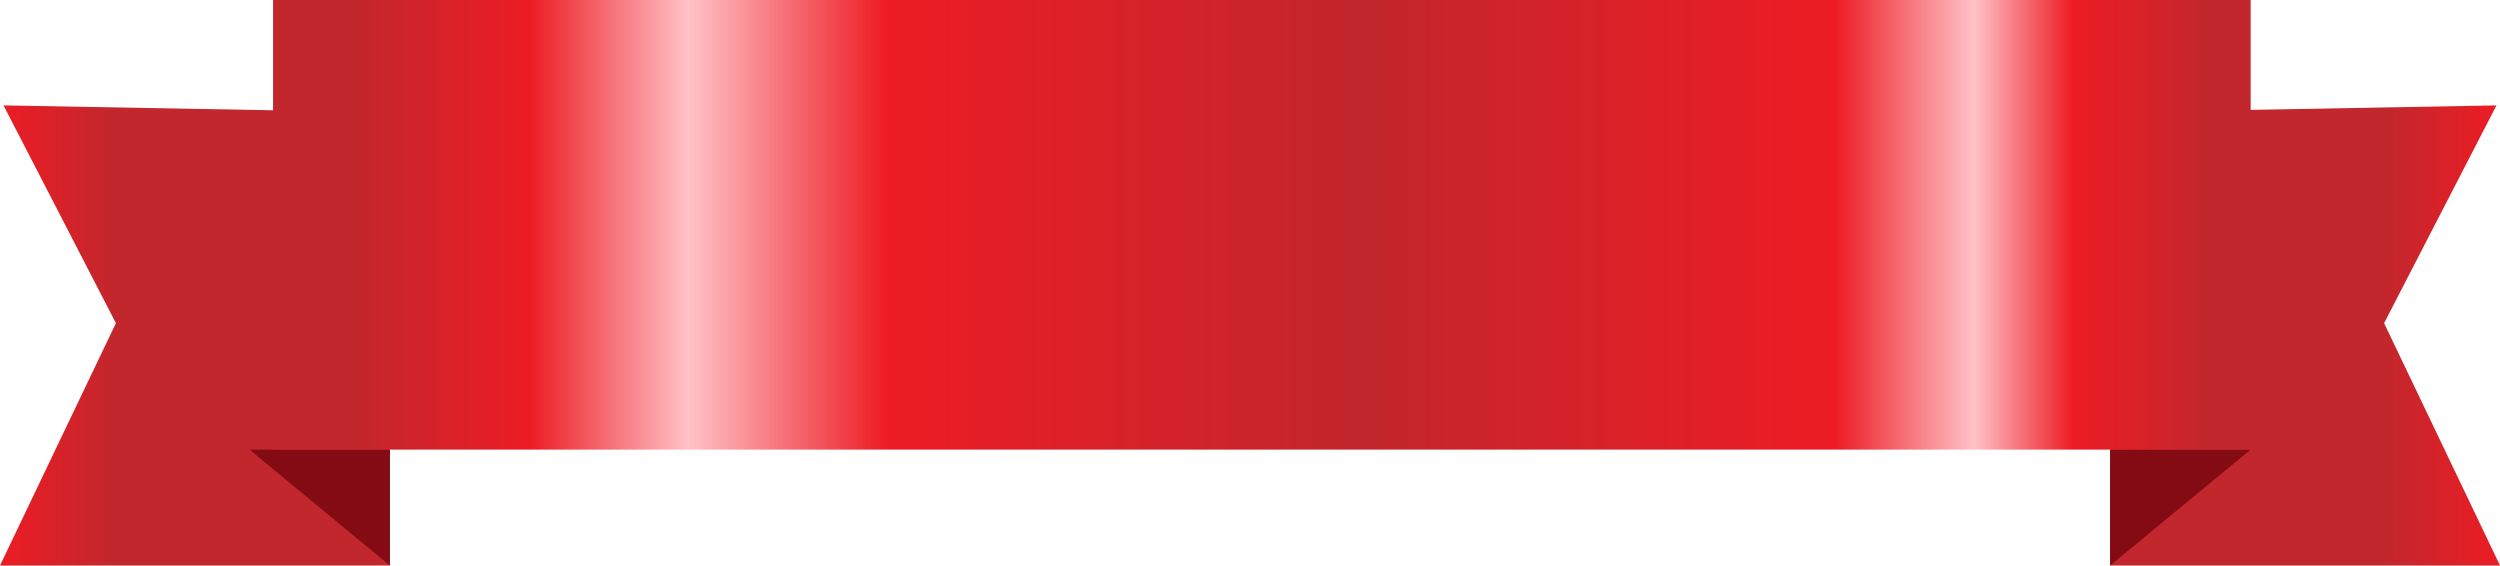 <svg xmlns="http://www.w3.org/2000/svg" xmlns:xlink="http://www.w3.org/1999/xlink" viewBox="0 0 595.13 134.62"><defs><style>.cls-1{fill:url(#linear-gradient);}.cls-2{fill:#840b14;}.cls-3{fill:url(#linear-gradient-2);}.cls-4{fill:url(#linear-gradient-3);}</style><linearGradient id="linear-gradient" x1="502.32" y1="79.85" x2="595.13" y2="79.85" gradientUnits="userSpaceOnUse"><stop offset="0.7" stop-color="#c1272d"/><stop offset="1" stop-color="#ed1c24"/></linearGradient><linearGradient id="linear-gradient-2" x1="-4950.5" y1="79.85" x2="-4857.68" y2="79.85" gradientTransform="matrix(-1, 0, 0, 1, -4857.68, 0)" xlink:href="#linear-gradient"/><linearGradient id="linear-gradient-3" x1="65" y1="53.51" x2="535.76" y2="53.51" gradientUnits="userSpaceOnUse"><stop offset="0.04" stop-color="#c1272d"/><stop offset="0.13" stop-color="#ed1c24"/><stop offset="0.21" stop-color="#ffc2c7"/><stop offset="0.31" stop-color="#ed1c24"/><stop offset="0.55" stop-color="#c1272d"/><stop offset="0.79" stop-color="#ed1c24"/><stop offset="0.86" stop-color="#ffc2c7"/><stop offset="0.91" stop-color="#ed1c24"/><stop offset="0.98" stop-color="#c1272d"/></linearGradient></defs><title>Ресурс 42ribbon</title><g id="Слой_2" data-name="Слой 2"><g id="Layer_1" data-name="Layer 1"><polygon class="cls-1" points="594.29 25.09 567.54 76.93 595.13 134.62 502.32 134.62 502.32 26.76 594.29 25.09"/><polygon class="cls-2" points="535.76 107.03 502.32 134.62 502.32 107.03 535.76 107.03"/><polygon class="cls-3" points="0.84 25.09 27.59 76.93 0 134.62 92.81 134.62 92.81 26.76 0.84 25.09"/><polygon class="cls-2" points="59.37 107.03 92.81 134.62 92.81 107.03 59.37 107.03"/><rect class="cls-4" x="65" width="470.77" height="107.03"/></g></g></svg>